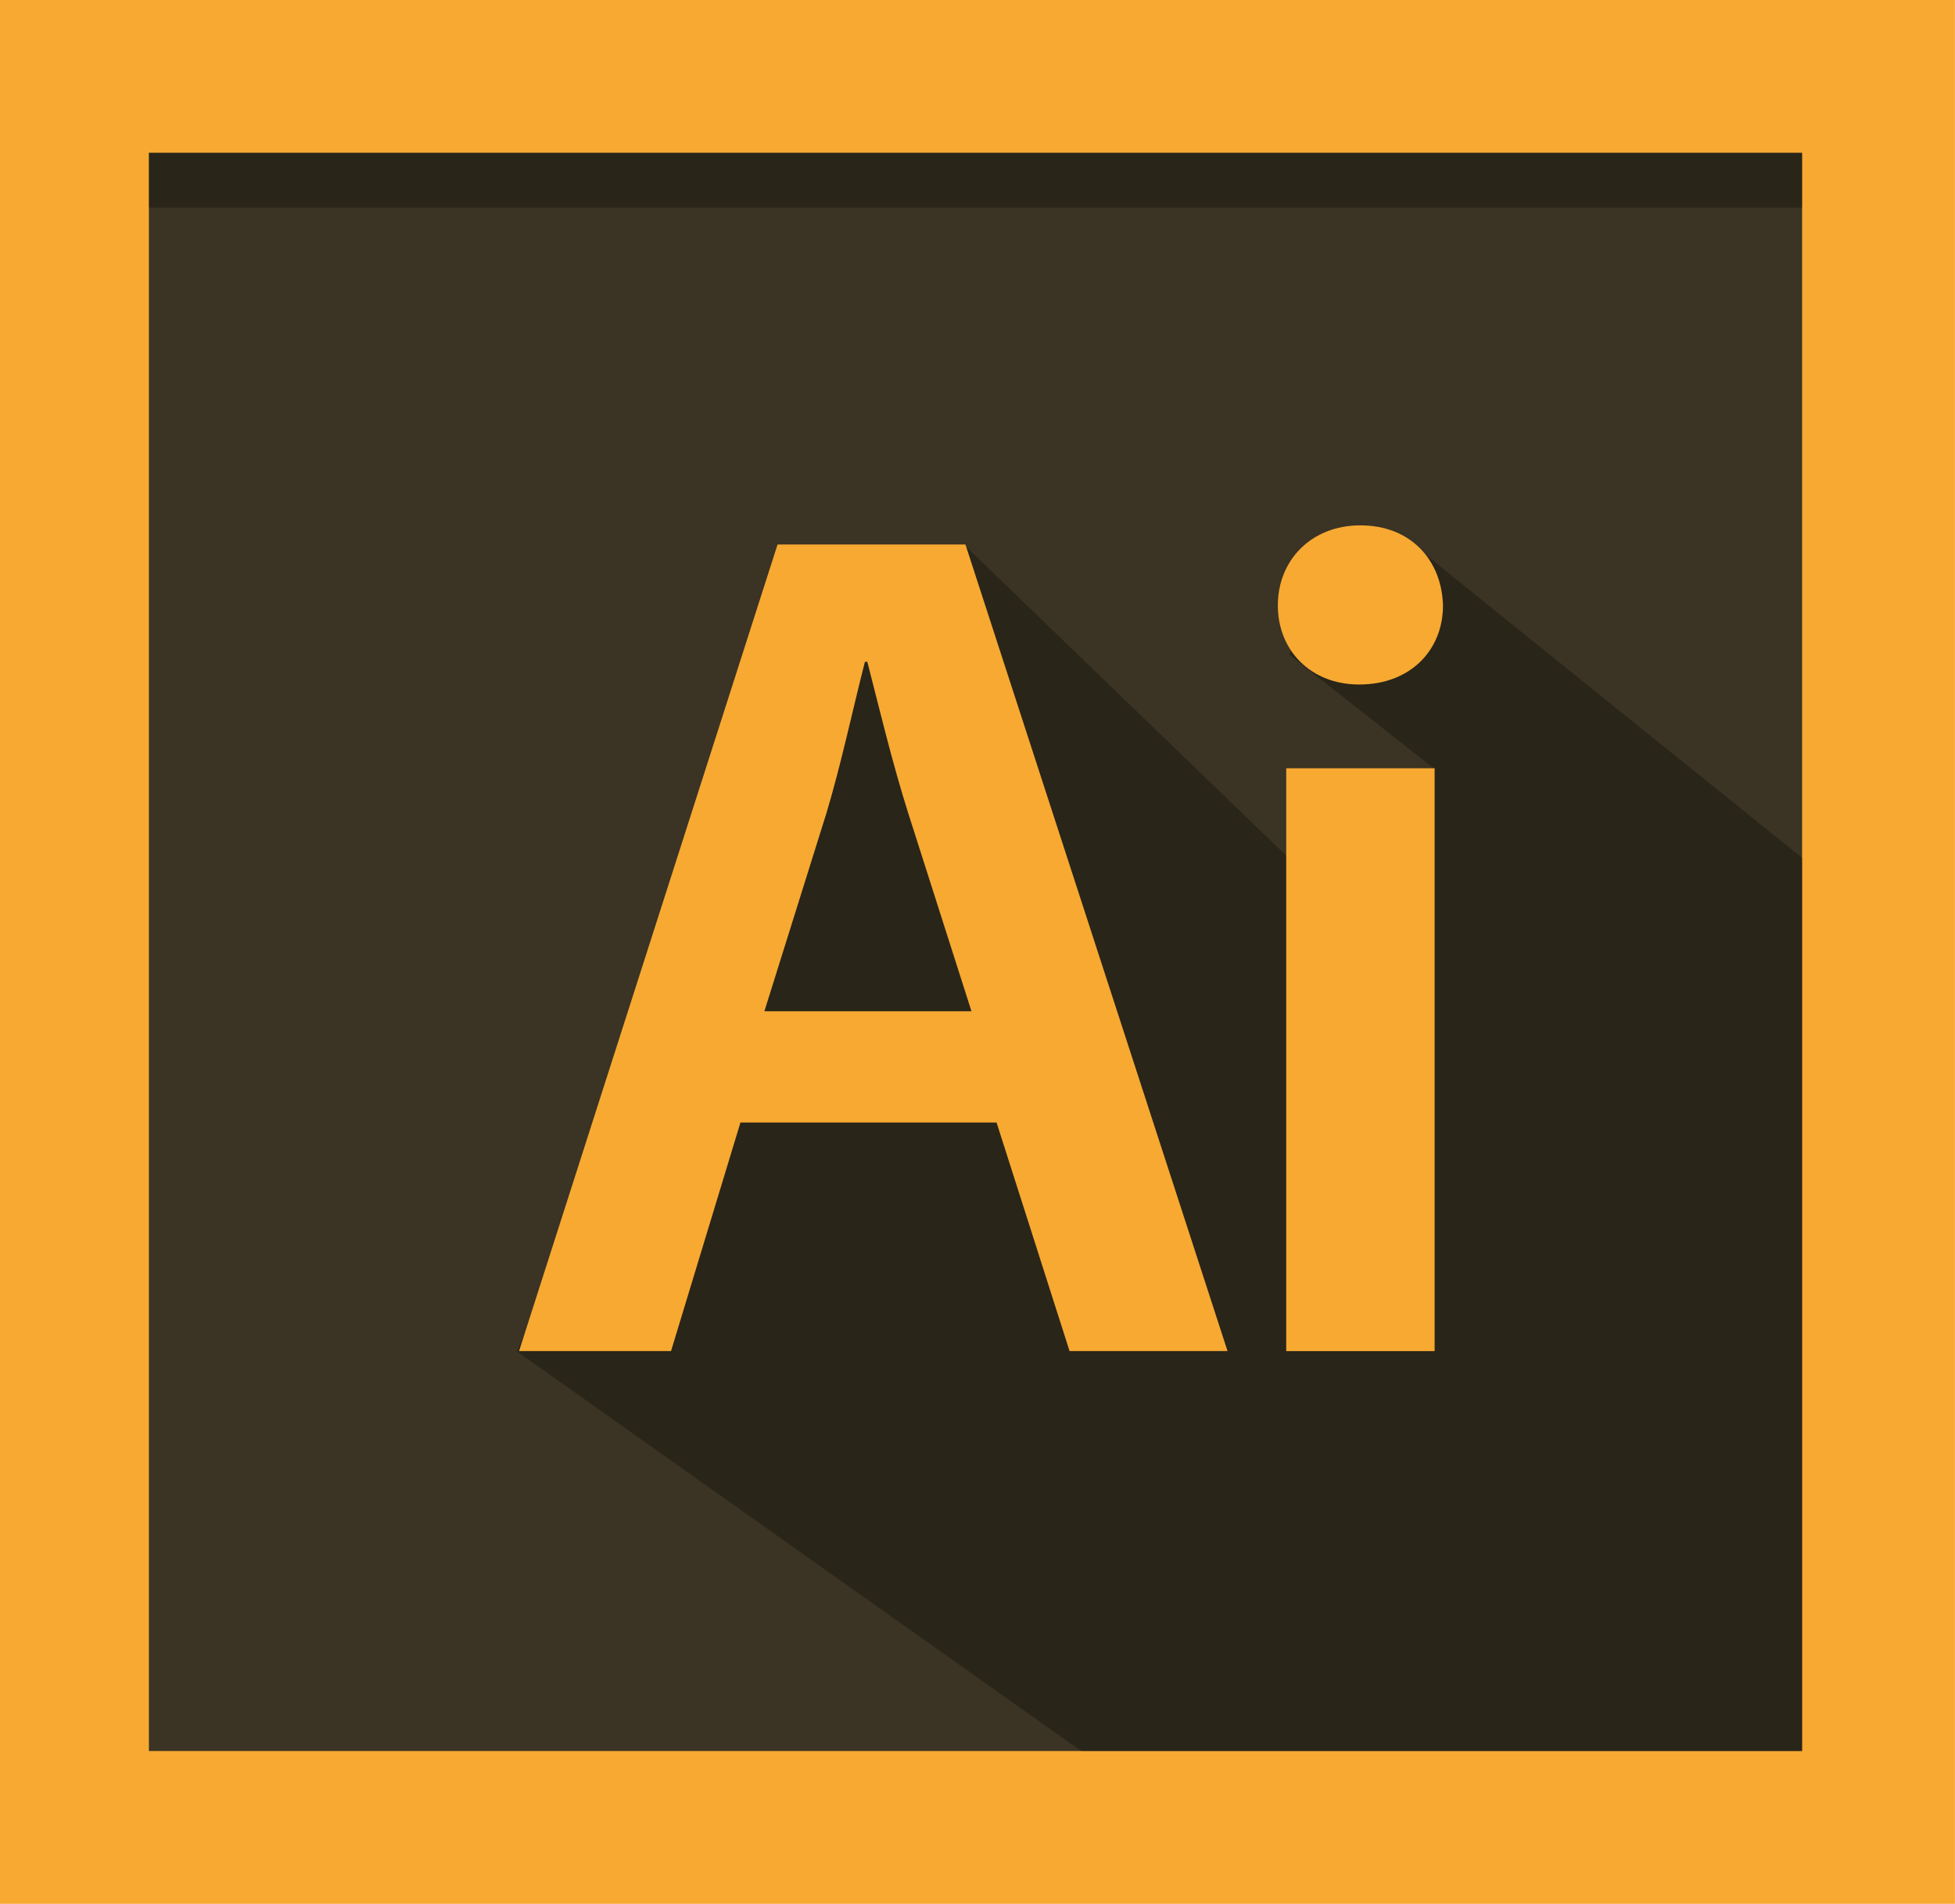 <?xml version="1.0" encoding="utf-8"?>
<!-- Generator: Adobe Illustrator 16.0.0, SVG Export Plug-In . SVG Version: 6.00 Build 0)  -->
<!DOCTYPE svg PUBLIC "-//W3C//DTD SVG 1.1//EN" "http://www.w3.org/Graphics/SVG/1.1/DTD/svg11.dtd">
<svg version="1.1" id="Capa_1" xmlns="http://www.w3.org/2000/svg" xmlns:xlink="http://www.w3.org/1999/xlink" x="0px" y="0px"
	 width="79px" height="76.939px" viewBox="0 0 79 76.939" enable-background="new 0 0 79 76.939" xml:space="preserve">
<g>
	<g id="Frame_1_">
		<g>
			<rect fill="#F7A932" width="78.997" height="76.939"/>
		</g>
	</g>
	<g id="Background_1_">
		<g>
			<rect x="6.017" y="6.177" fill="#3B3323" width="66.804" height="64.586"/>
		</g>
	</g>
	<g id="Shadow2_1_" opacity="0.302">
		<g>
			<path fill="#010202" d="M56.517,21.53c0.158,0.105-4.433,4.908-4.433,4.908l5.918,4.663l-5.443,4.044l-13.615-13.14l-6.49,1.583
				l-4.116,13.14l-7.441,17.889l22.797,16.147h29.129V34.67C72.822,34.67,56.358,21.425,56.517,21.53z"/>
		</g>
	</g>
	<g id="Shadow_2_" opacity="0.302">
		<g>
			<rect x="6.017" y="6.174" fill="#010202" width="66.804" height="2.216"/>
		</g>
	</g>
	<g id="Ai">
		<g>
			<path fill="#F7A932" d="M29.921,45.364l-2.805,9.237h-6.142l10.446-32.596h7.593l10.591,32.596h-6.384l-2.95-9.237H29.921z
				 M39.256,40.867l-2.563-8.029c-0.628-1.982-1.161-4.207-1.645-6.093h-0.097c-0.483,1.886-0.967,4.16-1.548,6.093l-2.514,8.029
				H39.256z"/>
			<path fill="#F7A932" d="M58.31,24.471c0,1.79-1.305,3.192-3.385,3.192c-1.983,0-3.289-1.403-3.289-3.192
				c0-1.837,1.354-3.24,3.337-3.24C57.005,21.231,58.262,22.634,58.31,24.471z M51.975,54.602V31.049h5.997v23.553H51.975
				L51.975,54.602z"/>
		</g>
	</g>
</g>
</svg>
